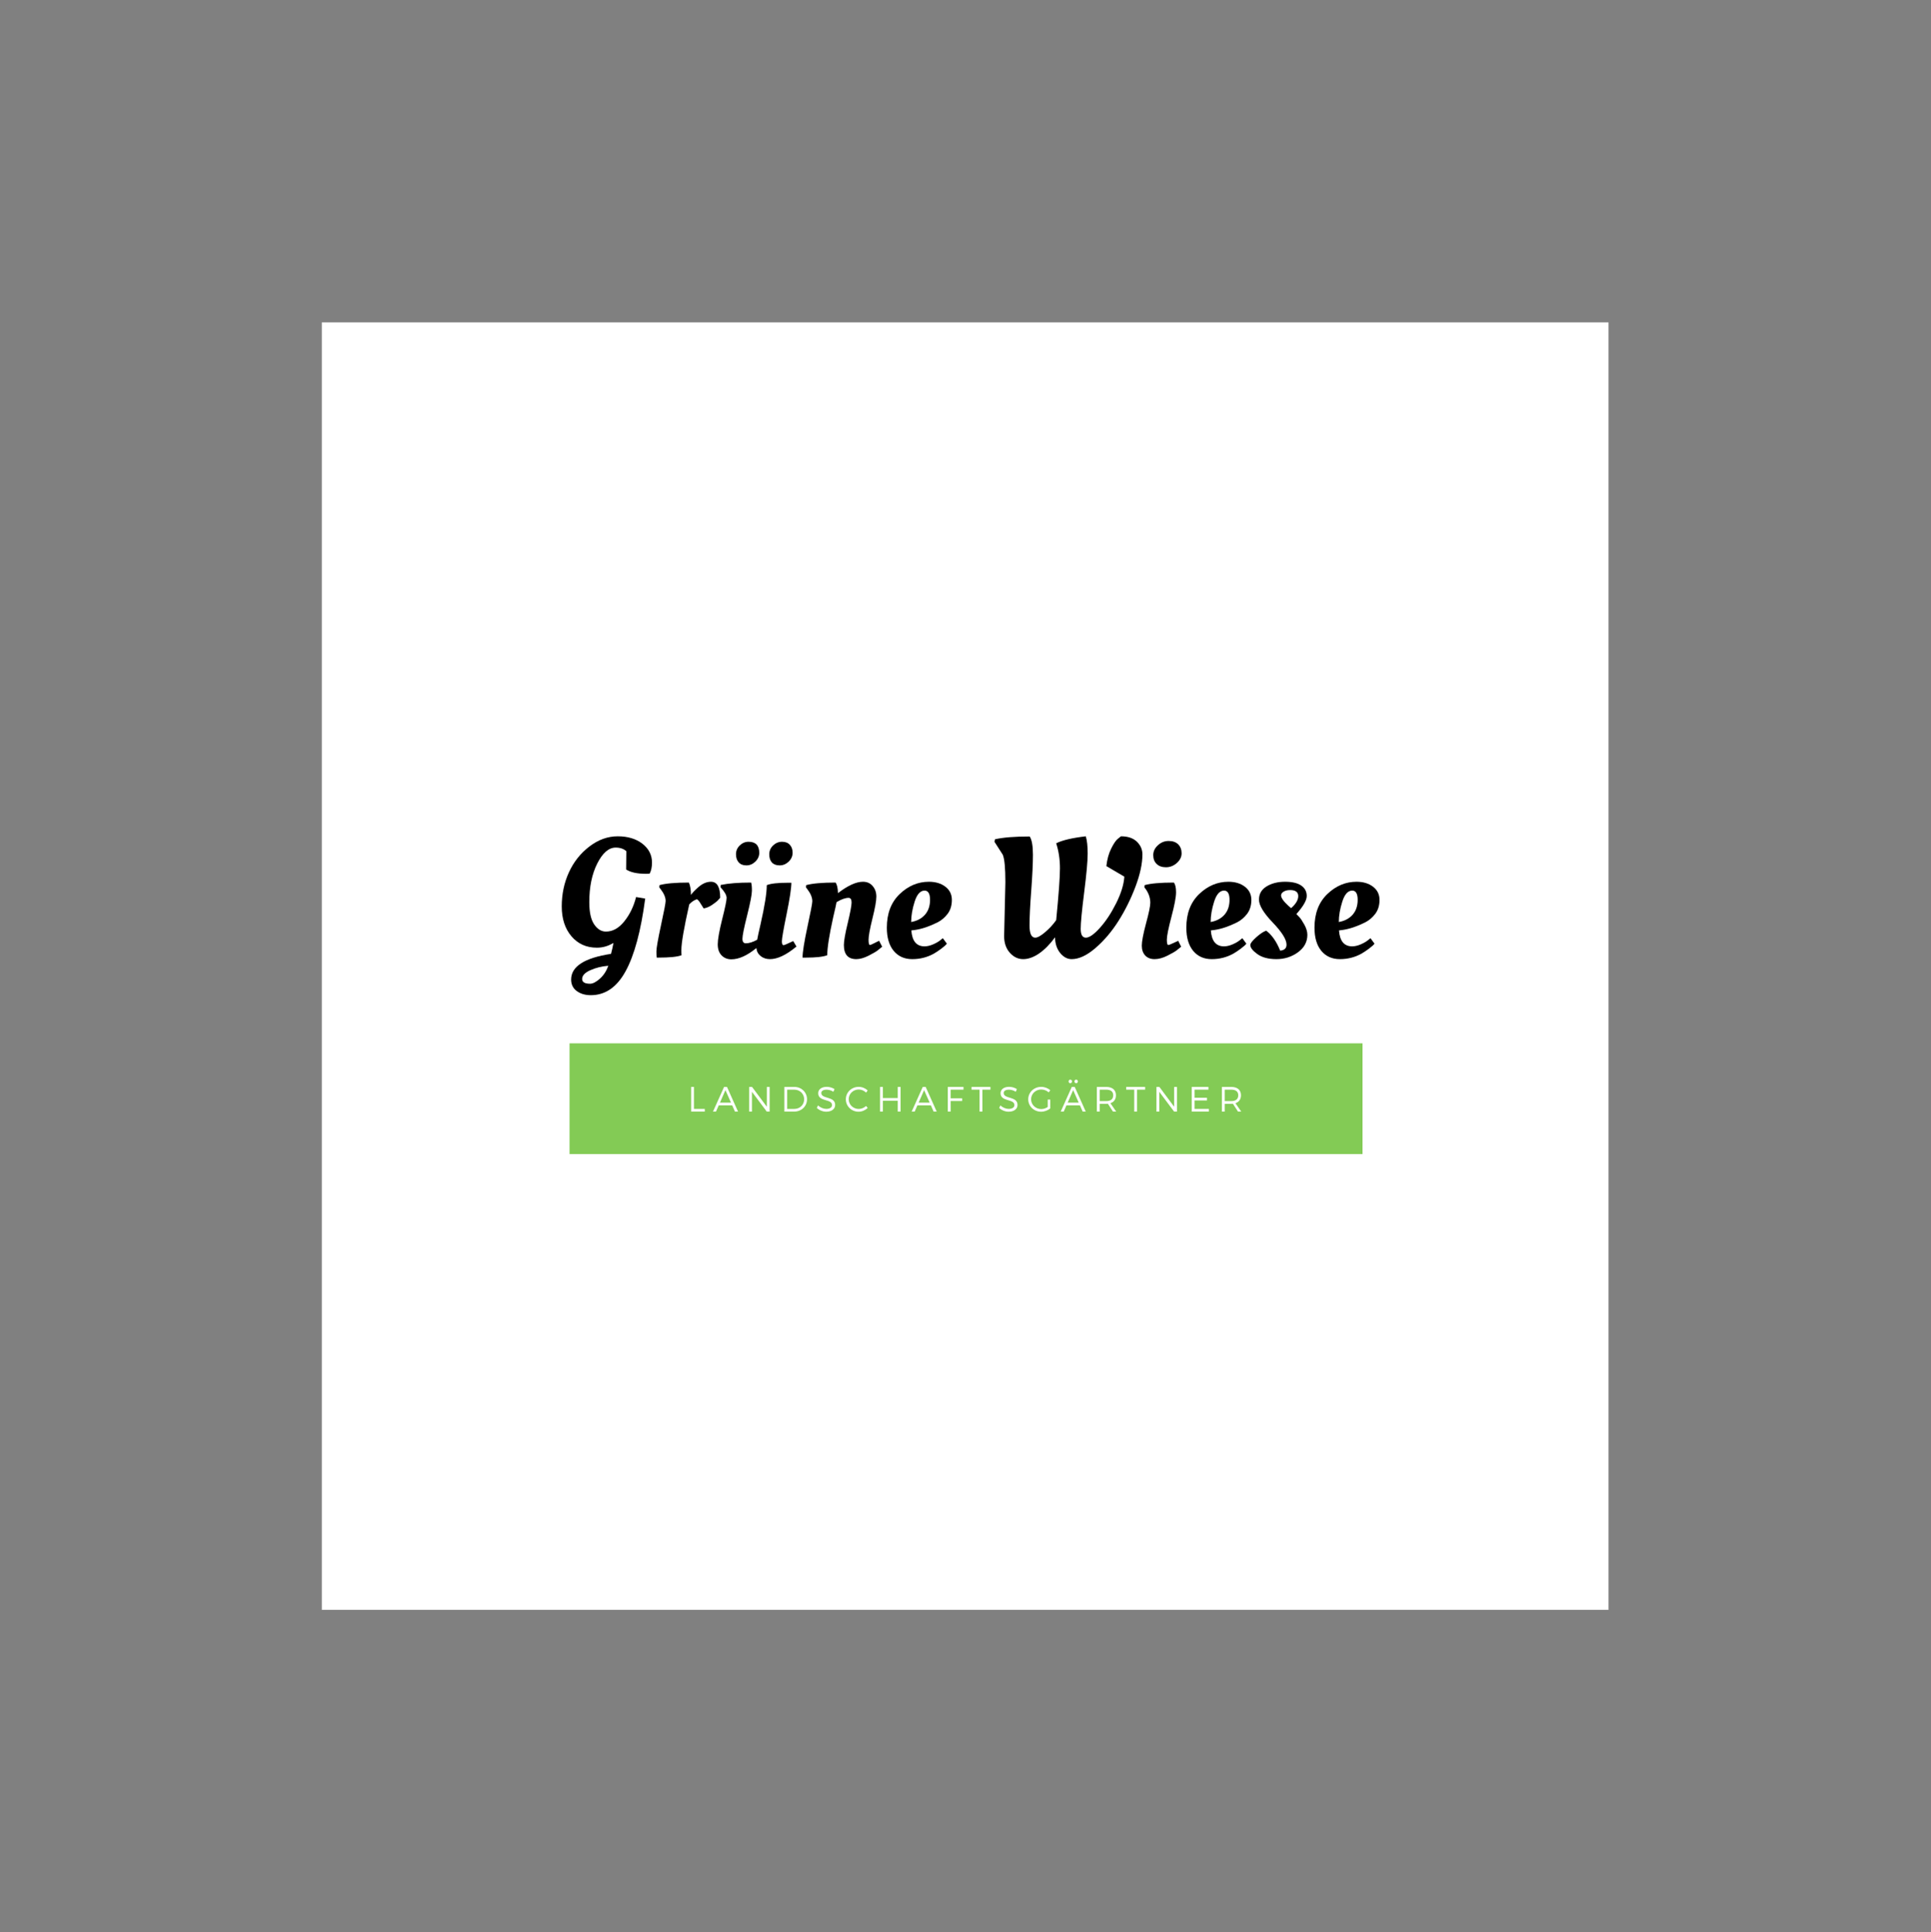 <?xml version="1.0" encoding="iso-8859-1"?>
<svg height="225pt" version="1.2" viewBox="-56.22 -56.25 337.32 337.5" width="224.88pt" xmlns="http://www.w3.org/2000/svg" xmlns:xlink="http://www.w3.org/1999/xlink">
	
	
	
	

	
	
	
	<rect x="-56.22" y="-56.25" width="337.32" height="337.5" fill="#808080" stroke="none"/>
	
	
	
	

	
	
	
	<defs>
		
		
		
		

		
		
		
		<g>
			
			
			
			

			
			
			
			<symbol id="glyph0-0" overflow="visible">
				
				
				
				

				
				
				
				<path animation_id="0" d="" style="stroke:none;"/>
				
				
				
				

			
			
			
			</symbol>
			
			
			
			

			
			
			
			<symbol id="glyph0-1" overflow="visible">
				
				
				
				

				
				
				
				<path animation_id="1" d="M 6.594 6.656 C 5.602 6.656 4.781 6.41 4.125 5.922 C 3.477 5.441 3.156 4.773 3.156 3.922 C 3.156 1.641 5.477 0.145 10.125 -0.562 C 10.301 -1.219 10.441 -1.852 10.547 -2.469 C 9.629 -1.914 8.664 -1.641 7.656 -1.641 C 5.82 -1.641 4.336 -2.305 3.203 -3.641 C 2.078 -4.973 1.516 -6.707 1.516 -8.844 C 1.516 -10.988 1.93 -12.973 2.766 -14.797 C 3.598 -16.617 4.789 -18.125 6.344 -19.312 C 7.895 -20.5 9.547 -21.094 11.297 -21.094 C 13.055 -21.094 14.492 -20.66 15.609 -19.797 C 16.723 -18.93 17.281 -17.836 17.281 -16.516 C 17.281 -15.723 17.145 -15.078 16.875 -14.578 C 16.719 -14.555 16.5 -14.547 16.219 -14.547 C 14.695 -14.547 13.547 -14.797 12.766 -15.297 L 12.797 -18.5 C 12.328 -18.914 11.707 -19.125 10.938 -19.125 C 9.727 -19.125 8.656 -18.195 7.719 -16.344 C 6.789 -14.5 6.328 -12.25 6.328 -9.594 C 6.328 -7.832 6.613 -6.535 7.188 -5.703 C 7.758 -4.867 8.441 -4.453 9.234 -4.453 C 10.422 -4.453 11.488 -5.047 12.438 -6.234 C 13.395 -7.422 14.082 -8.836 14.5 -10.484 L 16.094 -10.219 C 15.344 -4.551 14.203 -0.32 12.672 2.469 C 11.148 5.258 9.125 6.656 6.594 6.656 Z M 5.078 3.828 C 5.078 4.379 5.539 4.656 6.469 4.656 C 6.945 4.656 7.516 4.363 8.172 3.781 C 8.828 3.195 9.32 2.441 9.656 1.516 C 8.508 1.609 7.457 1.867 6.5 2.297 C 5.551 2.723 5.078 3.234 5.078 3.828 Z M 5.078 3.828 " style="stroke:none;"/>
				
				
				
				

			
			
			
			</symbol>
			
			
			
			

			
			
			
			<symbol id="glyph0-2" overflow="visible">
				
				
				
				

				
				
				
				<path animation_id="2" d="M 1.484 0.094 L 1.281 0.094 C 1.238 -0.07 1.219 -0.438 1.219 -1 C 1.219 -1.562 1.484 -3.078 2.016 -5.547 C 2.555 -8.023 2.828 -9.441 2.828 -9.797 C 2.828 -10.41 2.547 -11.086 1.984 -11.828 L 1.719 -12.172 L 1.75 -12.562 C 2.82 -12.863 4.535 -13.016 6.891 -13.016 C 7.129 -12.492 7.25 -11.77 7.25 -10.844 C 7.469 -11.195 7.922 -11.672 8.609 -12.266 C 9.305 -12.859 10.02 -13.156 10.75 -13.156 C 11.82 -13.156 12.359 -12.223 12.359 -10.359 C 12.254 -10.242 12.117 -10.094 11.953 -9.906 C 11.785 -9.719 11.445 -9.453 10.938 -9.109 C 10.438 -8.773 9.945 -8.57 9.469 -8.5 C 9.457 -8.5 9.289 -8.766 8.969 -9.297 C 8.656 -9.828 8.414 -10.094 8.25 -10.094 C 7.758 -9.914 7.328 -9.617 6.953 -9.203 C 6.035 -5.109 5.578 -2.457 5.578 -1.25 C 5.578 -0.812 5.586 -0.504 5.609 -0.328 C 4.922 -0.047 3.547 0.094 1.484 0.094 Z M 1.484 0.094 " style="stroke:none;"/>
				
				
				
				

			
			
			
			</symbol>
			
			
			
			

			
			
			
			<symbol id="glyph0-3" overflow="visible">
				
				
				
				

				
				
				
				<path animation_id="3" d="M 1.125 -2.234 C 1.125 -3.078 1.379 -4.523 1.891 -6.578 C 2.41 -8.629 2.672 -9.883 2.672 -10.344 C 2.672 -10.812 2.316 -11.43 1.609 -12.203 L 1.641 -12.594 C 2.984 -12.875 4.754 -13.016 6.953 -13.016 C 7.047 -12.754 7.094 -12.285 7.094 -11.609 C 7.094 -10.941 6.816 -9.508 6.266 -7.312 C 5.711 -5.113 5.438 -3.742 5.438 -3.203 C 5.438 -2.672 5.633 -2.406 6.031 -2.406 C 6.602 -2.406 7.266 -2.613 8.016 -3.031 C 8.098 -3.508 8.297 -4.422 8.609 -5.766 C 9.328 -8.93 9.688 -11.195 9.688 -12.562 C 10.375 -12.844 11.617 -12.984 13.422 -12.984 L 13.984 -12.984 C 13.984 -12.047 13.707 -10.223 13.156 -7.516 C 12.602 -4.816 12.328 -3.234 12.328 -2.766 C 12.328 -2.305 12.426 -2.078 12.625 -2.078 C 12.738 -2.078 13.301 -2.316 14.312 -2.797 L 14.875 -1.844 C 13.113 -0.375 11.57 0.359 10.25 0.359 C 9.613 0.359 9.07 0.18 8.625 -0.172 C 8.176 -0.535 7.926 -1.004 7.875 -1.578 C 6.27 -0.266 4.812 0.391 3.5 0.391 C 2.812 0.391 2.242 0.16 1.797 -0.297 C 1.348 -0.754 1.125 -1.398 1.125 -2.234 Z M 6.125 -16.016 C 5.539 -16.016 5.094 -16.191 4.781 -16.547 C 4.469 -16.898 4.312 -17.375 4.312 -17.969 C 4.312 -18.562 4.531 -19.07 4.969 -19.5 C 5.414 -19.926 5.926 -20.141 6.5 -20.141 C 7.75 -20.141 8.375 -19.492 8.375 -18.203 C 8.375 -17.629 8.145 -17.117 7.688 -16.672 C 7.238 -16.234 6.719 -16.016 6.125 -16.016 Z M 11.938 -16.016 C 11.344 -16.016 10.891 -16.188 10.578 -16.531 C 10.273 -16.875 10.125 -17.348 10.125 -17.953 C 10.125 -18.555 10.348 -19.07 10.797 -19.5 C 11.242 -19.926 11.766 -20.141 12.359 -20.141 C 12.953 -20.141 13.406 -19.961 13.719 -19.609 C 14.039 -19.266 14.203 -18.801 14.203 -18.219 C 14.203 -17.633 13.973 -17.117 13.516 -16.672 C 13.055 -16.234 12.531 -16.016 11.938 -16.016 Z M 11.938 -16.016 " style="stroke:none;"/>
				
				
				
				

			
			
			
			</symbol>
			
			
			
			

			
			
			
			<symbol id="glyph0-4" overflow="visible">
				
				
				
				

				
				
				
				<path animation_id="4" d="M 1.688 0.094 L 1.125 0.094 C 1.125 -0.844 1.406 -2.625 1.969 -5.25 C 2.539 -7.883 2.828 -9.383 2.828 -9.75 C 2.828 -10.395 2.547 -11.086 1.984 -11.828 L 1.719 -12.172 L 1.75 -12.562 C 2.82 -12.863 4.535 -13.016 6.891 -13.016 C 7.148 -12.672 7.289 -12.055 7.312 -11.172 C 9.031 -12.492 10.484 -13.156 11.672 -13.156 C 12.391 -13.156 12.957 -12.906 13.375 -12.406 C 13.801 -11.914 14.016 -11.301 14.016 -10.562 C 14.016 -9.82 13.785 -8.539 13.328 -6.719 C 12.879 -4.895 12.656 -3.672 12.656 -3.047 C 12.656 -2.422 12.734 -2.109 12.891 -2.109 C 13.004 -2.109 13.422 -2.297 14.141 -2.672 L 14.5 -2.844 L 15.031 -1.812 C 14.852 -1.656 14.613 -1.457 14.312 -1.219 C 14.02 -0.977 13.473 -0.656 12.672 -0.25 C 11.867 0.156 11.148 0.359 10.516 0.359 C 9.066 0.359 8.344 -0.461 8.344 -2.109 C 8.344 -2.805 8.566 -4.082 9.016 -5.938 C 9.461 -7.801 9.688 -9 9.688 -9.531 C 9.688 -10.07 9.516 -10.344 9.172 -10.344 C 8.598 -10.344 7.895 -10.094 7.062 -9.594 C 7.008 -9.258 6.812 -8.367 6.469 -6.922 C 5.781 -3.805 5.438 -1.609 5.438 -0.328 C 4.738 -0.047 3.488 0.094 1.688 0.094 Z M 1.688 0.094 " style="stroke:none;"/>
				
				
				
				

			
			
			
			</symbol>
			
			
			
			

			
			
			
			<symbol id="glyph0-5" overflow="visible">
				
				
				
				

				
				
				
				<path animation_id="5" d="M 0.766 -5.141 C 0.766 -7.609 1.508 -9.562 3 -11 C 4.5 -12.438 6.203 -13.156 8.109 -13.156 C 9.273 -13.156 10.234 -12.867 10.984 -12.297 C 11.742 -11.723 12.125 -10.953 12.125 -9.984 C 12.125 -9.023 11.879 -8.219 11.391 -7.562 C 10.898 -6.914 10.312 -6.414 9.625 -6.062 C 8.219 -5.363 6.93 -4.926 5.766 -4.75 L 5.047 -4.656 C 5.18 -2.801 5.945 -1.875 7.344 -1.875 C 7.812 -1.875 8.312 -1.988 8.844 -2.219 C 9.383 -2.457 9.801 -2.695 10.094 -2.938 L 10.547 -3.297 L 11.25 -2.344 C 11.094 -2.125 10.773 -1.836 10.297 -1.484 C 9.828 -1.129 9.383 -0.832 8.969 -0.594 C 7.82 0.039 6.566 0.359 5.203 0.359 C 3.836 0.359 2.754 -0.125 1.953 -1.094 C 1.16 -2.062 0.766 -3.41 0.766 -5.141 Z M 5.016 -6.125 C 6.023 -6.301 6.828 -6.723 7.422 -7.391 C 8.016 -8.066 8.312 -8.938 8.312 -10 C 8.312 -11.07 7.992 -11.609 7.359 -11.609 C 6.609 -11.609 6.031 -10.969 5.625 -9.688 C 5.219 -8.414 5.016 -7.227 5.016 -6.125 Z M 5.016 -6.125 " style="stroke:none;"/>
				
				
				
				

			
			
			
			</symbol>
			
			
			
			

			
			
			
			<symbol id="glyph0-6" overflow="visible">
				
				
				
				

				
				
				
				<path animation_id="6" d="" style="stroke:none;"/>
				
				
				
				

			
			
			
			</symbol>
			
			
			
			

			
			
			
			<symbol id="glyph0-7" overflow="visible">
				
				
				
				

				
				
				
				<path animation_id="7" d="M 3.469 -3.656 C 3.469 -3.656 3.539 -6.789 3.688 -13.062 C 3.688 -15.562 3.535 -17.164 3.234 -17.875 L 1.781 -20.141 L 1.875 -20.578 C 3.281 -20.898 5.301 -21.062 7.938 -21.062 C 8.312 -20.488 8.5 -19.422 8.5 -17.859 C 8.5 -16.305 8.398 -14.219 8.203 -11.594 C 8.004 -8.969 7.906 -6.941 7.906 -5.516 C 7.906 -4.098 8.238 -3.391 8.906 -3.391 C 9.301 -3.391 9.875 -3.707 10.625 -4.344 C 11.383 -4.988 12.031 -5.691 12.562 -6.453 C 13 -10.922 13.219 -13.938 13.219 -15.5 C 13.219 -17.07 13 -18.531 12.562 -19.875 C 13.613 -20.406 15.336 -20.812 17.734 -21.094 C 17.953 -20.375 18.062 -19.363 18.062 -18.062 C 18.062 -16.77 17.859 -14.52 17.453 -11.312 C 17.047 -8.102 16.844 -5.977 16.844 -4.938 C 16.844 -3.906 17.145 -3.391 17.75 -3.391 C 18.352 -3.391 19.172 -3.961 20.203 -5.109 C 21.234 -6.254 22.176 -7.68 23.031 -9.391 C 23.895 -11.109 24.375 -12.66 24.469 -14.047 L 21.328 -15.891 C 21.461 -17.078 21.742 -18.098 22.172 -18.953 C 22.598 -19.816 22.988 -20.391 23.344 -20.672 L 23.875 -21.094 C 25.082 -21.094 26.008 -20.781 26.656 -20.156 C 27.301 -19.531 27.625 -18.789 27.625 -17.938 C 27.625 -16.332 27.223 -14.461 26.422 -12.328 C 25.617 -10.191 24.629 -8.191 23.453 -6.328 C 22.273 -4.461 20.93 -2.879 19.422 -1.578 C 17.922 -0.285 16.535 0.359 15.266 0.359 C 14.516 0.359 13.848 0.004 13.266 -0.703 C 12.68 -1.422 12.379 -2.336 12.359 -3.453 C 11.484 -2.254 10.562 -1.316 9.594 -0.641 C 8.625 0.023 7.691 0.359 6.797 0.359 C 5.91 0.359 5.133 -0.008 4.469 -0.75 C 3.801 -1.5 3.469 -2.469 3.469 -3.656 Z M 3.469 -3.656 " style="stroke:none;"/>
				
				
				
				

			
			
			
			</symbol>
			
			
			
			

			
			
			
			<symbol id="glyph0-8" overflow="visible">
				
				
				
				

				
				
				
				<path animation_id="8" d="M 7.047 -11.312 C 7.047 -10.477 6.773 -9.047 6.234 -7.016 C 5.703 -4.992 5.438 -3.672 5.438 -3.047 C 5.438 -2.422 5.523 -2.109 5.703 -2.109 C 5.816 -2.109 6.27 -2.297 7.062 -2.672 L 7.422 -2.844 L 7.938 -1.812 C 7.75 -1.656 7.504 -1.457 7.203 -1.219 C 6.91 -0.977 6.359 -0.656 5.547 -0.25 C 4.742 0.156 3.992 0.359 3.297 0.359 C 2.598 0.359 2.051 0.145 1.656 -0.281 C 1.258 -0.707 1.062 -1.281 1.062 -2 C 1.062 -2.727 1.305 -4.016 1.797 -5.859 C 2.297 -7.711 2.547 -8.914 2.547 -9.469 C 2.547 -10.301 2.289 -11.086 1.781 -11.828 L 1.516 -12.172 L 1.547 -12.562 C 2.598 -12.863 4.301 -13.016 6.656 -13.016 C 6.914 -12.711 7.047 -12.145 7.047 -11.312 Z M 3.656 -16.266 C 3.258 -16.648 3.062 -17.164 3.062 -17.812 C 3.062 -18.469 3.332 -19.039 3.875 -19.531 C 4.414 -20.031 5.039 -20.281 5.75 -20.281 C 6.469 -20.281 7.023 -20.082 7.422 -19.688 C 7.816 -19.289 8.016 -18.77 8.016 -18.125 C 8.016 -17.488 7.734 -16.922 7.172 -16.422 C 6.609 -15.93 5.977 -15.688 5.281 -15.688 C 4.594 -15.688 4.051 -15.879 3.656 -16.266 Z M 3.656 -16.266 " style="stroke:none;"/>
				
				
				
				

			
			
			
			</symbol>
			
			
			
			

			
			
			
			<symbol id="glyph0-9" overflow="visible">
				
				
				
				

				
				
				
				<path animation_id="9" d="M 10.062 -3.891 C 10.062 -2.641 9.508 -1.617 8.406 -0.828 C 7.312 -0.035 6.062 0.359 4.656 0.359 C 3.25 0.359 2.133 0.062 1.312 -0.531 C 0.5 -1.125 0.094 -1.648 0.094 -2.109 C 0.094 -2.391 0.438 -2.836 1.125 -3.453 C 1.82 -4.078 2.406 -4.461 2.875 -4.609 C 3.863 -3.867 4.676 -2.707 5.312 -1.125 C 6.051 -1.188 6.422 -1.535 6.422 -2.172 C 6.422 -3.078 5.617 -4.363 4.016 -6.031 C 2.41 -7.707 1.609 -9.039 1.609 -10.031 C 1.609 -11.031 2.051 -11.801 2.938 -12.344 C 3.832 -12.883 4.906 -13.156 6.156 -13.156 C 7.414 -13.156 8.363 -12.93 9 -12.484 C 9.633 -12.047 9.953 -11.441 9.953 -10.672 C 9.953 -9.91 9.348 -8.859 8.141 -7.516 C 8.273 -7.379 8.453 -7.195 8.672 -6.969 C 8.891 -6.738 9.176 -6.305 9.531 -5.672 C 9.883 -5.035 10.062 -4.441 10.062 -3.891 Z M 7.219 -8.547 C 8.051 -9.266 8.469 -9.969 8.469 -10.656 C 8.469 -11.352 7.992 -11.703 7.047 -11.703 C 6.586 -11.703 6.207 -11.609 5.906 -11.422 C 5.613 -11.234 5.469 -11.02 5.469 -10.781 C 5.469 -10.344 5.898 -9.727 6.766 -8.938 Z M 7.219 -8.547 " style="stroke:none;"/>
				
				
				
				

			
			
			
			</symbol>
			
			
			
			

			
			
			
			<symbol id="glyph1-0" overflow="visible">
				
				
				
				

				
				
				
				<path animation_id="10" d="M 1.145 -0.469 L 1.145 -4.309 L 0.652 -4.309 L 0.652 0 L 3.035 0 L 3.035 -0.469 Z M 1.145 -0.469 " style="stroke:none;"/>
				
				
				
				

			
			
			
			</symbol>
			
			
			
			

			
			
			
			<symbol id="glyph1-1" overflow="visible">
				
				
				
				

				
				
				
				<path animation_id="11" d="M 3.379 -1.09 L 3.859 0 L 4.395 0 L 2.469 -4.309 L 1.957 -4.309 L 0.023 0 L 0.547 0 L 1.027 -1.09 Z M 3.168 -1.562 L 1.238 -1.562 L 2.195 -3.746 Z M 3.168 -1.562 " style="stroke:none;"/>
				
				
				
				

			
			
			
			</symbol>
			
			
			
			

			
			
			
			<symbol id="glyph1-2" overflow="visible">
				
				
				
				

				
				
				
				<path animation_id="12" d="M 4.234 0 L 4.234 -4.309 L 3.746 -4.309 L 3.746 -0.844 L 1.164 -4.309 L 0.652 -4.309 L 0.652 0 L 1.145 0 L 1.145 -3.457 L 3.73 0 Z M 4.234 0 " style="stroke:none;"/>
				
				
				
				

			
			
			
			</symbol>
			
			
			
			

			
			
			
			<symbol id="glyph1-3" overflow="visible">
				
				
				
				

				
				
				
				<path animation_id="13" d="M 0.652 -4.309 L 0.652 0 L 2.375 0 C 3.641 0 4.609 -0.93 4.609 -2.152 C 4.609 -3.379 3.648 -4.309 2.395 -4.309 Z M 1.145 -3.832 L 2.383 -3.832 C 3.348 -3.832 4.109 -3.113 4.109 -2.148 C 4.109 -1.188 3.359 -0.469 2.398 -0.469 L 1.145 -0.469 Z M 1.145 -3.832 " style="stroke:none;"/>
				
				
				
				

			
			
			
			</symbol>
			
			
			
			

			
			
			
			<symbol id="glyph1-4" overflow="visible">
				
				
				
				

				
				
				
				<path animation_id="14" d="M 1.934 -4.324 C 1.039 -4.324 0.441 -3.887 0.441 -3.211 C 0.441 -1.668 2.867 -2.27 2.859 -1.137 C 2.859 -0.727 2.473 -0.473 1.852 -0.473 C 1.367 -0.473 0.816 -0.695 0.418 -1.082 L 0.195 -0.641 C 0.602 -0.254 1.219 0.02 1.848 0.02 C 2.77 0.02 3.402 -0.441 3.402 -1.164 C 3.41 -2.727 0.984 -2.148 0.984 -3.254 C 0.984 -3.617 1.348 -3.828 1.902 -3.828 C 2.246 -3.828 2.699 -3.723 3.09 -3.465 L 3.297 -3.926 C 2.941 -4.164 2.43 -4.324 1.934 -4.324 Z M 1.934 -4.324 " style="stroke:none;"/>
				
				
				
				

			
			
			
			</symbol>
			
			
			
			

			
			
			
			<symbol id="glyph1-5" overflow="visible">
				
				
				
				

				
				
				
				<path animation_id="15" d="M 2.492 -4.32 C 1.242 -4.32 0.246 -3.367 0.246 -2.16 C 0.246 -0.941 1.23 0.023 2.473 0.023 C 3.07 0.023 3.648 -0.238 4.074 -0.641 L 3.773 -0.977 C 3.434 -0.66 2.973 -0.461 2.496 -0.461 C 1.527 -0.461 0.746 -1.219 0.746 -2.16 C 0.746 -3.105 1.527 -3.859 2.496 -3.859 C 2.973 -3.859 3.438 -3.656 3.773 -3.316 L 4.066 -3.691 C 3.656 -4.078 3.082 -4.32 2.492 -4.32 Z M 2.492 -4.32 " style="stroke:none;"/>
				
				
				
				

			
			
			
			</symbol>
			
			
			
			

			
			
			
			<symbol id="glyph1-6" overflow="visible">
				
				
				
				

				
				
				
				<path animation_id="16" d="M 4.234 0 L 4.234 -4.309 L 3.742 -4.309 L 3.742 -2.363 L 1.145 -2.363 L 1.145 -4.309 L 0.652 -4.309 L 0.652 0 L 1.145 0 L 1.145 -1.895 L 3.742 -1.895 L 3.742 0 Z M 4.234 0 " style="stroke:none;"/>
				
				
				
				

			
			
			
			</symbol>
			
			
			
			

			
			
			
			<symbol id="glyph1-7" overflow="visible">
				
				
				
				

				
				
				
				<path animation_id="17" d="M 3.391 -3.832 L 3.391 -4.309 L 0.652 -4.309 L 0.652 0 L 1.145 0 L 1.145 -1.848 L 3.156 -1.848 L 3.156 -2.32 L 1.145 -2.32 L 1.145 -3.832 Z M 3.391 -3.832 " style="stroke:none;"/>
				
				
				
				

			
			
			
			</symbol>
			
			
			
			

			
			
			
			<symbol id="glyph1-8" overflow="visible">
				
				
				
				

				
				
				
				<path animation_id="18" d="M 3.371 -3.832 L 3.371 -4.309 L 0.066 -4.309 L 0.066 -3.832 L 1.469 -3.832 L 1.469 0 L 1.961 0 L 1.961 -3.832 Z M 3.371 -3.832 " style="stroke:none;"/>
				
				
				
				

			
			
			
			</symbol>
			
			
			
			

			
			
			
			<symbol id="glyph1-9" overflow="visible">
				
				
				
				

				
				
				
				<path animation_id="19" d="M 3.656 -2.105 L 3.656 -0.805 C 3.324 -0.578 2.91 -0.441 2.523 -0.441 C 1.539 -0.441 0.746 -1.199 0.746 -2.152 C 0.746 -3.102 1.531 -3.859 2.516 -3.859 C 2.996 -3.859 3.469 -3.672 3.82 -3.359 L 4.105 -3.73 C 3.691 -4.09 3.113 -4.32 2.516 -4.32 C 1.25 -4.32 0.246 -3.367 0.246 -2.152 C 0.246 -0.941 1.242 0.023 2.492 0.023 C 3.07 0.023 3.668 -0.203 4.09 -0.543 L 4.09 -2.105 Z M 3.656 -2.105 " style="stroke:none;"/>
				
				
				
				

			
			
			
			</symbol>
			
			
			
			

			
			
			
			<symbol id="glyph1-10" overflow="visible">
				
				
				
				

				
				
				
				<path animation_id="20" d="M 1.699 -4.953 C 1.863 -4.953 1.992 -5.09 1.992 -5.273 C 1.992 -5.453 1.863 -5.586 1.699 -5.586 C 1.531 -5.586 1.402 -5.453 1.402 -5.273 C 1.402 -5.09 1.531 -4.953 1.699 -4.953 Z M 2.719 -4.953 C 2.887 -4.953 3.016 -5.09 3.016 -5.273 C 3.016 -5.453 2.887 -5.586 2.719 -5.586 C 2.555 -5.586 2.426 -5.453 2.426 -5.273 C 2.426 -5.09 2.555 -4.953 2.719 -4.953 Z M 3.379 -1.09 L 3.859 0 L 4.395 0 L 2.469 -4.309 L 1.957 -4.309 L 0.023 0 L 0.547 0 L 1.027 -1.09 Z M 3.168 -1.562 L 1.238 -1.562 L 2.195 -3.746 Z M 3.168 -1.562 " style="stroke:none;"/>
				
				
				
				

			
			
			
			</symbol>
			
			
			
			

			
			
			
			<symbol id="glyph1-11" overflow="visible">
				
				
				
				

				
				
				
				<path animation_id="21" d="M 3.469 0 L 4.031 0 L 3.02 -1.465 C 3.641 -1.668 3.988 -2.148 3.988 -2.859 C 3.988 -3.777 3.367 -4.309 2.289 -4.309 L 0.652 -4.309 L 0.652 0 L 1.145 0 L 1.145 -1.359 L 2.289 -1.359 C 2.387 -1.359 2.484 -1.367 2.578 -1.371 Z M 1.145 -1.832 L 1.145 -3.832 L 2.289 -3.832 C 3.07 -3.832 3.512 -3.5 3.512 -2.848 C 3.512 -2.18 3.07 -1.832 2.289 -1.832 Z M 1.145 -1.832 " style="stroke:none;"/>
				
				
				
				

			
			
			
			</symbol>
			
			
			
			

			
			
			
			<symbol id="glyph1-12" overflow="visible">
				
				
				
				

				
				
				
				<path animation_id="22" d="M 3.574 -3.832 L 3.574 -4.309 L 0.652 -4.309 L 0.652 0 L 3.656 0 L 3.656 -0.469 L 1.145 -0.469 L 1.145 -1.945 L 3.316 -1.945 L 3.316 -2.418 L 1.145 -2.418 L 1.145 -3.832 Z M 3.574 -3.832 " style="stroke:none;"/>
				
				
				
				

			
			
			
			</symbol>
			
			
			
			

		
		
		
		</g>
		
		
		
		

		
		
		
		<clipPath id="clip1">
			
			
			
			
  
			
			
			
			<path animation_id="23" d="M 0 0.059 L 224.762 0.059 L 224.762 224.938 L 0 224.938 Z M 0 0.059 "/>
			
			
			
			

		
		
		
		</clipPath>
		
		
		
		

		
		
		
		<clipPath id="clip2">
			
			
			
			
  
			
			
			
			<path animation_id="24" d="M 43.27 125.98 L 181.793 125.98 L 181.793 145.32 L 43.27 145.32 Z M 43.27 125.98 "/>
			
			
			
			

		
		
		
		</clipPath>
		
		
		
		

	
	
	
	</defs>
	
	
	
	

	
	
	
	<g id="surface1">
		
		
		
		

		
		
		
		<g clip-path="url(#clip1)" clip-rule="nonzero">
			
			
			
			

			
			
			
			<path animation_id="25" d="M 0 0.059 L 224.879 0.059 L 224.879 224.941 L 0 224.941 Z M 0 0.059 " style=" stroke:none;fill-rule:nonzero;fill:rgb(100%,100%,100%);fill-opacity:1;"/>
			
			
			
			

		
		
		
		</g>
		
		
		
		

		
		
		
		<g style="fill:rgb(0%,0%,0%);fill-opacity:1;">
			
			
			
			
  
			
			
			
			<use x="40.393" xlink:href="#glyph0-1" y="110.92"/>
			
			
			
			

		
		
		
		</g>
		
		
		
		

		
		
		
		<g style="fill:rgb(0%,0%,0%);fill-opacity:1;">
			
			
			
			
  
			
			
			
			<use x="57.228" xlink:href="#glyph0-2" y="110.92"/>
			
			
			
			

		
		
		
		</g>
		
		
		
		

		
		
		
		<g style="fill:rgb(0%,0%,0%);fill-opacity:1;">
			
			
			
			
  
			
			
			
			<use x="68.036" xlink:href="#glyph0-3" y="110.92"/>
			
			
			
			

		
		
		
		</g>
		
		
		
		

		
		
		
		<g style="fill:rgb(0%,0%,0%);fill-opacity:1;">
			
			
			
			
  
			
			
			
			<use x="82.852" xlink:href="#glyph0-4" y="110.92"/>
			
			
			
			

		
		
		
		</g>
		
		
		
		

		
		
		
		<g style="fill:rgb(0%,0%,0%);fill-opacity:1;">
			
			
			
			
  
			
			
			
			<use x="97.935" xlink:href="#glyph0-5" y="110.92"/>
			
			
			
			

		
		
		
		</g>
		
		
		
		

		
		
		
		<g style="fill:rgb(0%,0%,0%);fill-opacity:1;">
			
			
			
			
  
			
			
			
			<use x="109.781" xlink:href="#glyph0-6" y="110.92"/>
			
			
			
			

		
		
		
		</g>
		
		
		
		

		
		
		
		<g style="fill:rgb(0%,0%,0%);fill-opacity:1;">
			
			
			
			
  
			
			
			
			<use x="115.72" xlink:href="#glyph0-7" y="110.92"/>
			
			
			
			

		
		
		
		</g>
		
		
		
		

		
		
		
		<g style="fill:rgb(0%,0%,0%);fill-opacity:1;">
			
			
			
			
  
			
			
			
			<use x="142.175" xlink:href="#glyph0-8" y="110.92"/>
			
			
			
			

		
		
		
		</g>
		
		
		
		

		
		
		
		<g style="fill:rgb(0%,0%,0%);fill-opacity:1;">
			
			
			
			
  
			
			
			
			<use x="150.251" xlink:href="#glyph0-5" y="110.92"/>
			
			
			
			

		
		
		
		</g>
		
		
		
		

		
		
		
		<g style="fill:rgb(0%,0%,0%);fill-opacity:1;">
			
			
			
			
  
			
			
			
			<use x="162.097" xlink:href="#glyph0-9" y="110.92"/>
			
			
			
			

		
		
		
		</g>
		
		
		
		

		
		
		
		<g style="fill:rgb(0%,0%,0%);fill-opacity:1;">
			
			
			
			
  
			
			
			
			<use x="172.638" xlink:href="#glyph0-5" y="110.92"/>
			
			
			
			

		
		
		
		</g>
		
		
		
		

		
		
		
		<g clip-path="url(#clip2)" clip-rule="nonzero">
			
			
			
			

			
			
			
			<path animation_id="26" d="M 43.27 125.98 L 181.793 125.98 L 181.793 145.32 L 43.27 145.32 Z M 43.27 125.98 " style=" stroke:none;fill-rule:nonzero;fill:rgb(51.369%,79.61%,33.33%);fill-opacity:1;"/>
			
			
			
			

		
		
		
		</g>
		
		
		
		

		
		
		
		<g style="fill:rgb(100%,100%,100%);fill-opacity:1;">
			
			
			
			
  
			
			
			
			<use x="63.86" xlink:href="#glyph1-0" y="137.909"/>
			
			
			
			

		
		
		
		</g>
		
		
		
		

		
		
		
		<g style="fill:rgb(100%,100%,100%);fill-opacity:1;">
			
			
			
			
  
			
			
			
			<use x="68.308" xlink:href="#glyph1-1" y="137.909"/>
			
			
			
			

		
		
		
		</g>
		
		
		
		

		
		
		
		<g style="fill:rgb(100%,100%,100%);fill-opacity:1;">
			
			
			
			
  
			
			
			
			<use x="73.991" xlink:href="#glyph1-2" y="137.909"/>
			
			
			
			

		
		
		
		</g>
		
		
		
		

		
		
		
		<g style="fill:rgb(100%,100%,100%);fill-opacity:1;">
			
			
			
			
  
			
			
			
			<use x="80.147" xlink:href="#glyph1-3" y="137.909"/>
			
			
			
			

		
		
		
		</g>
		
		
		
		

		
		
		
		<g style="fill:rgb(100%,100%,100%);fill-opacity:1;">
			
			
			
			
  
			
			
			
			<use x="86.267" xlink:href="#glyph1-4" y="137.909"/>
			
			
			
			

		
		
		
		</g>
		
		
		
		

		
		
		
		<g style="fill:rgb(100%,100%,100%);fill-opacity:1;">
			
			
			
			
  
			
			
			
			<use x="91.292" xlink:href="#glyph1-5" y="137.909"/>
			
			
			
			

		
		
		
		</g>
		
		
		
		

		
		
		
		<g style="fill:rgb(100%,100%,100%);fill-opacity:1;">
			
			
			
			
  
			
			
			
			<use x="96.864" xlink:href="#glyph1-6" y="137.909"/>
			
			
			
			

		
		
		
		</g>
		
		
		
		

		
		
		
		<g style="fill:rgb(100%,100%,100%);fill-opacity:1;">
			
			
			
			
  
			
			
			
			<use x="103.015" xlink:href="#glyph1-1" y="137.909"/>
			
			
			
			

		
		
		
		</g>
		
		
		
		

		
		
		
		<g style="fill:rgb(100%,100%,100%);fill-opacity:1;">
			
			
			
			
  
			
			
			
			<use x="108.698" xlink:href="#glyph1-7" y="137.909"/>
			
			
			
			

		
		
		
		</g>
		
		
		
		

		
		
		
		<g style="fill:rgb(100%,100%,100%);fill-opacity:1;">
			
			
			
			
  
			
			
			
			<use x="113.428" xlink:href="#glyph1-8" y="137.909"/>
			
			
			
			

		
		
		
		</g>
		
		
		
		

		
		
		
		<g style="fill:rgb(100%,100%,100%);fill-opacity:1;">
			
			
			
			
  
			
			
			
			<use x="118.127" xlink:href="#glyph1-4" y="137.909"/>
			
			
			
			

		
		
		
		</g>
		
		
		
		

		
		
		
		<g style="fill:rgb(100%,100%,100%);fill-opacity:1;">
			
			
			
			
  
			
			
			
			<use x="123.152" xlink:href="#glyph1-9" y="137.909"/>
			
			
			
			

		
		
		
		</g>
		
		
		
		

		
		
		
		<g style="fill:rgb(100%,100%,100%);fill-opacity:1;">
			
			
			
			
  
			
			
			
			<use x="129.05" xlink:href="#glyph1-10" y="137.909"/>
			
			
			
			

		
		
		
		</g>
		
		
		
		

		
		
		
		<g style="fill:rgb(100%,100%,100%);fill-opacity:1;">
			
			
			
			
  
			
			
			
			<use x="134.733" xlink:href="#glyph1-11" y="137.909"/>
			
			
			
			

		
		
		
		</g>
		
		
		
		

		
		
		
		<g style="fill:rgb(100%,100%,100%);fill-opacity:1;">
			
			
			
			
  
			
			
			
			<use x="140.447" xlink:href="#glyph1-8" y="137.909"/>
			
			
			
			

		
		
		
		</g>
		
		
		
		

		
		
		
		<g style="fill:rgb(100%,100%,100%);fill-opacity:1;">
			
			
			
			
  
			
			
			
			<use x="145.146" xlink:href="#glyph1-2" y="137.909"/>
			
			
			
			

		
		
		
		</g>
		
		
		
		

		
		
		
		<g style="fill:rgb(100%,100%,100%);fill-opacity:1;">
			
			
			
			
  
			
			
			
			<use x="151.303" xlink:href="#glyph1-12" y="137.909"/>
			
			
			
			

		
		
		
		</g>
		
		
		
		

		
		
		
		<g style="fill:rgb(100%,100%,100%);fill-opacity:1;">
			
			
			
			
  
			
			
			
			<use x="156.574" xlink:href="#glyph1-11" y="137.909"/>
			
			
			
			

		
		
		
		</g>
		
		
		
		

	
	
	
	</g>
	
	
	
	




</svg>
